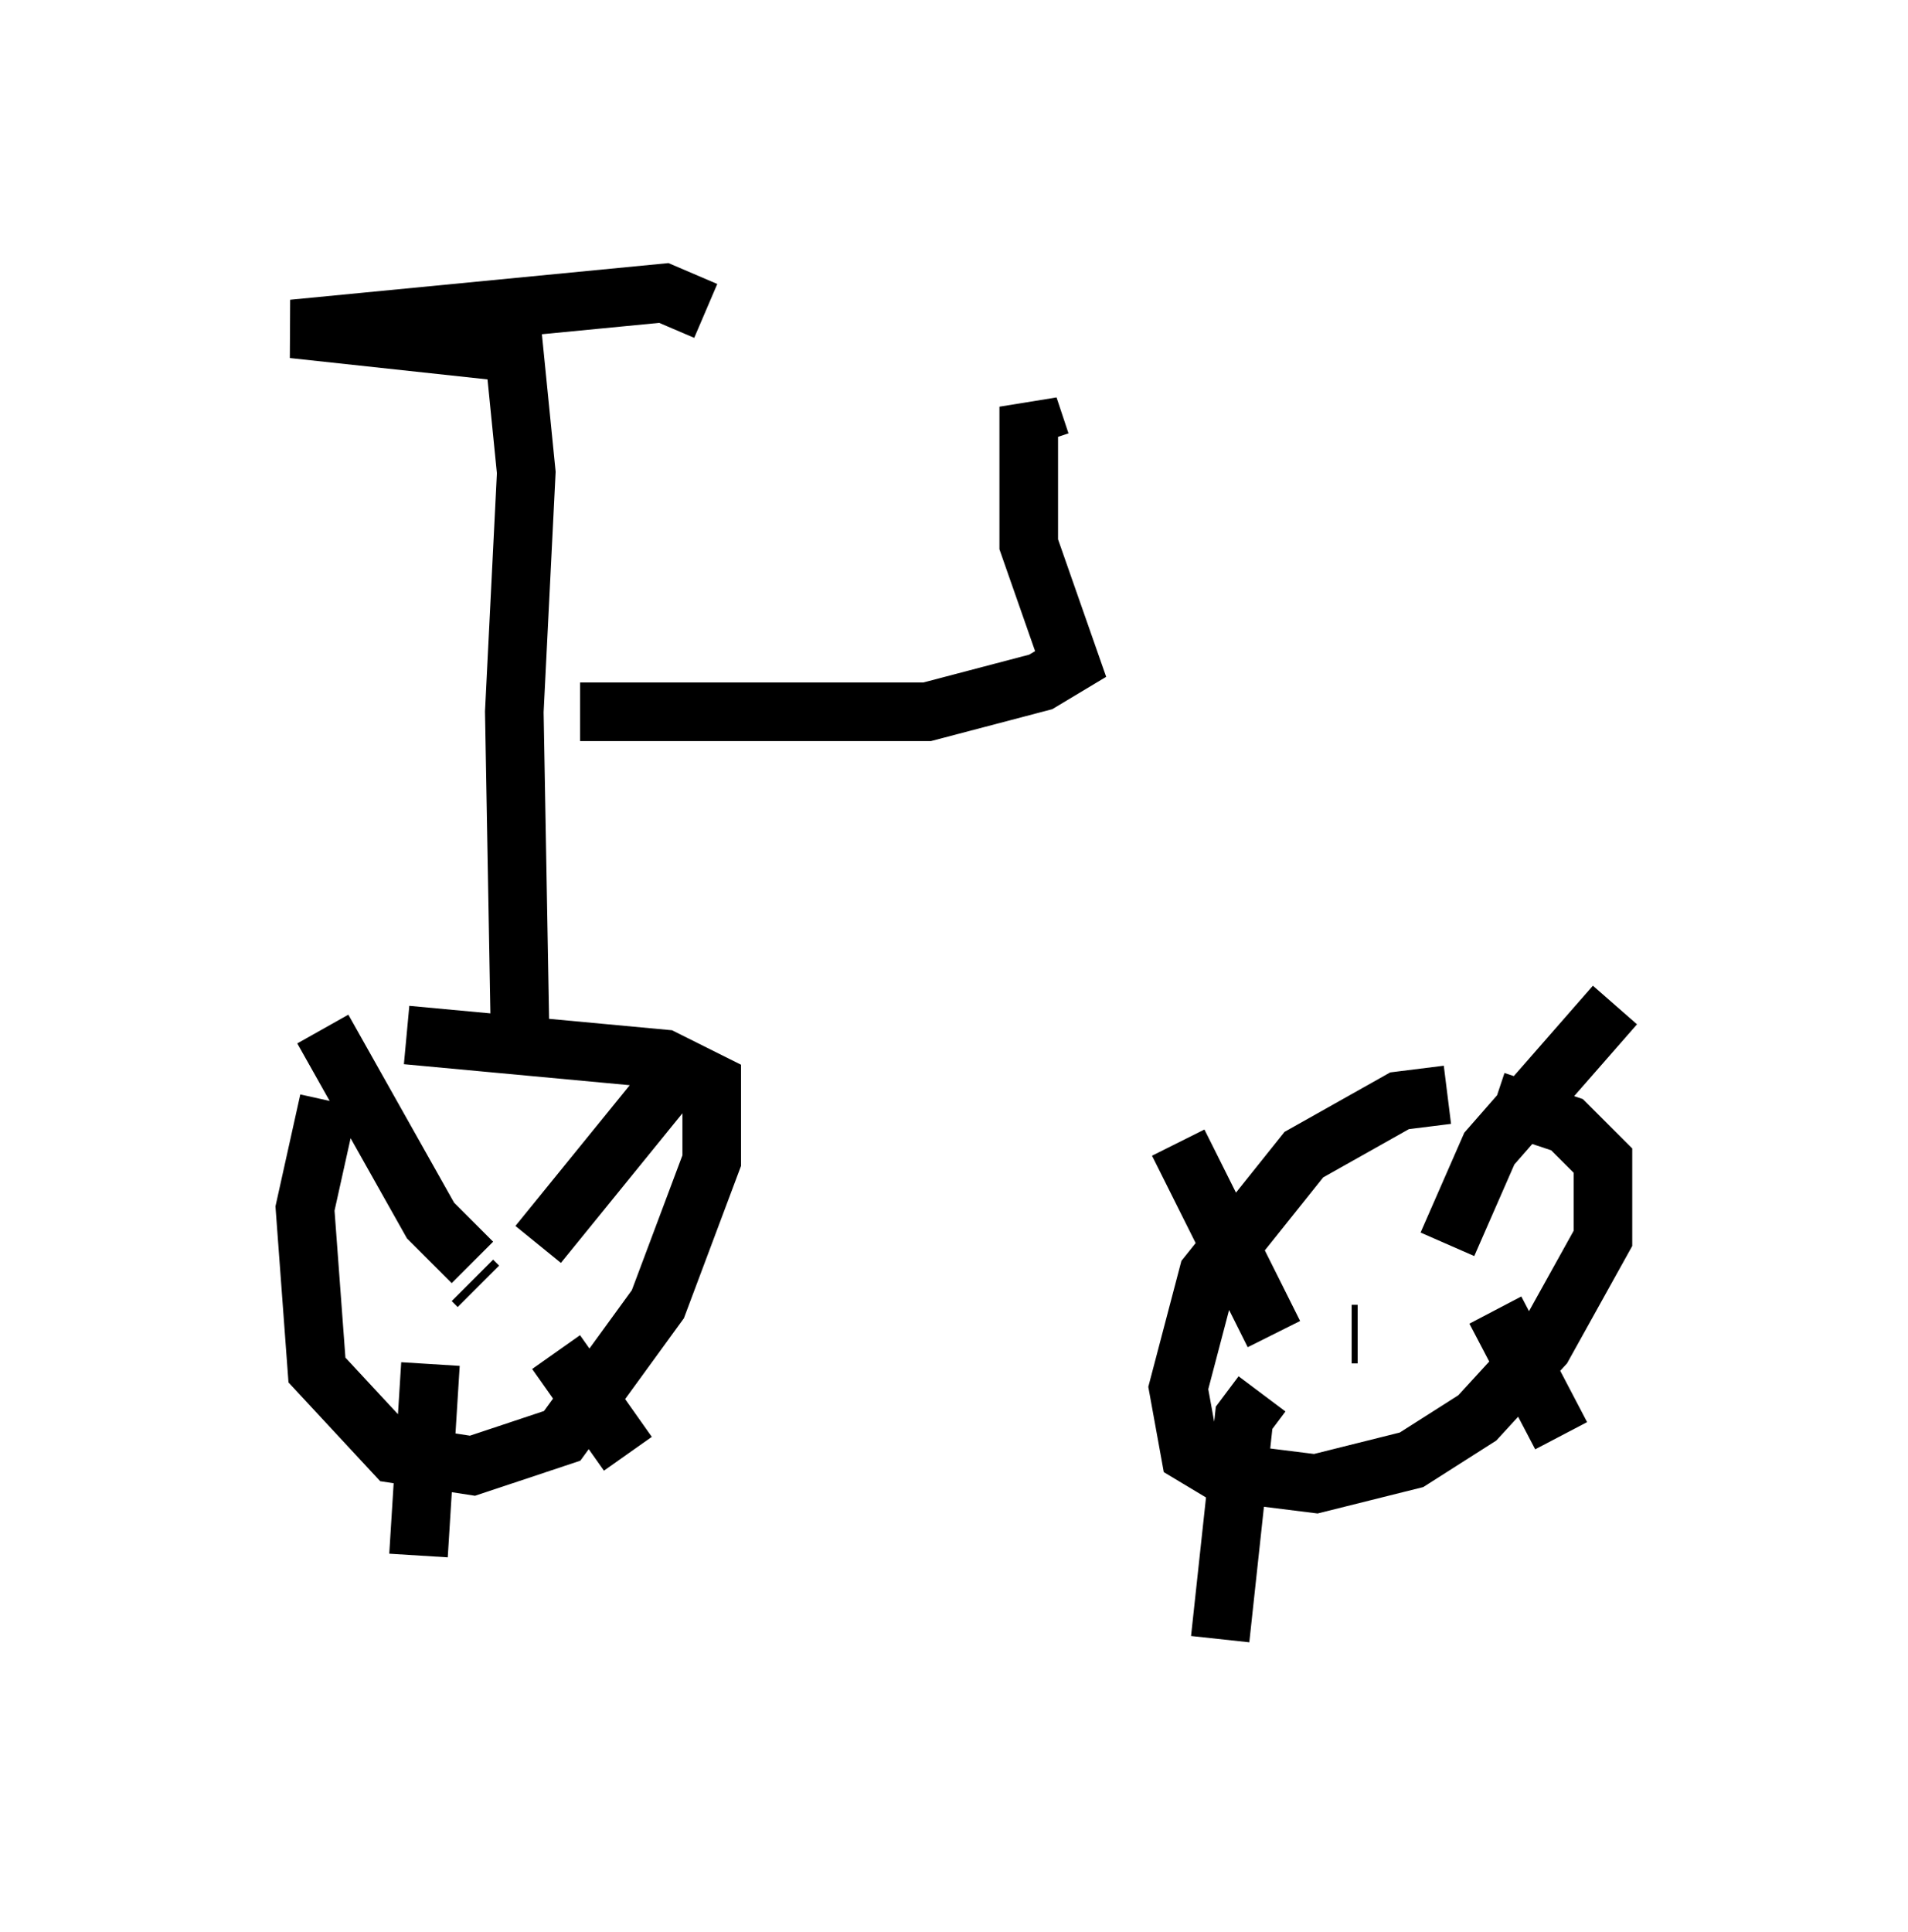 <?xml version="1.0" encoding="utf-8" ?>
<svg baseProfile="full" height="32.969" version="1.1" width="32.561" xmlns="http://www.w3.org/2000/svg" xmlns:ev="http://www.w3.org/2001/xml-events" xmlns:xlink="http://www.w3.org/1999/xlink"><defs /><rect fill="white" height="32.969" width="32.561" x="0" y="0" /><path d="M7.042, 16.944 m-1.429, 1.838 l-0.408, 1.838 0.204, 2.756 l1.327, 1.429 1.327, 0.204 l1.531, -0.51 1.633, -2.246 l0.919, -2.45 0.0, -1.327 l-0.817, -0.408 -4.39, -0.408 m1.225, 4.288 l-0.102, -0.102 m0.0, -0.306 l-0.715, -0.715 -1.838, -3.267 m3.675, 3.675 l2.654, -3.267 m-4.492, 5.308 l-0.204, 3.267 m2.348, -3.471 l1.225, 1.735 m13.986, -6.125 l-0.817, 0.102 -1.633, 0.919 l-1.633, 2.042 -0.51, 1.94 l0.204, 1.123 0.51, 0.306 l1.633, 0.204 1.633, -0.408 l1.123, -0.715 1.123, -1.225 l1.021, -1.838 0.0, -1.327 l-0.613, -0.613 -1.225, -0.408 m-2.348, 3.981 l-0.102, 0.0 m-1.327, 0.0 l-1.633, -3.267 m4.594, 1.735 l0.715, -1.633 2.144, -2.45 m-6.023, 6.635 l-0.306, 0.408 -0.408, 3.777 m4.696, -5.615 l1.123, 2.144 m-17.763, -6.635 l-0.102, -5.717 0.204, -4.083 l-0.204, -2.042 -3.777, -0.408 l6.329, -0.613 0.715, 0.306 m-2.144, 6.84 l5.921, 0.0 1.94, -0.51 l0.51, -0.306 -0.715, -2.042 l0.0, -2.348 0.204, 0.613 " fill="none" stroke="black" stroke-width="1" /></svg>